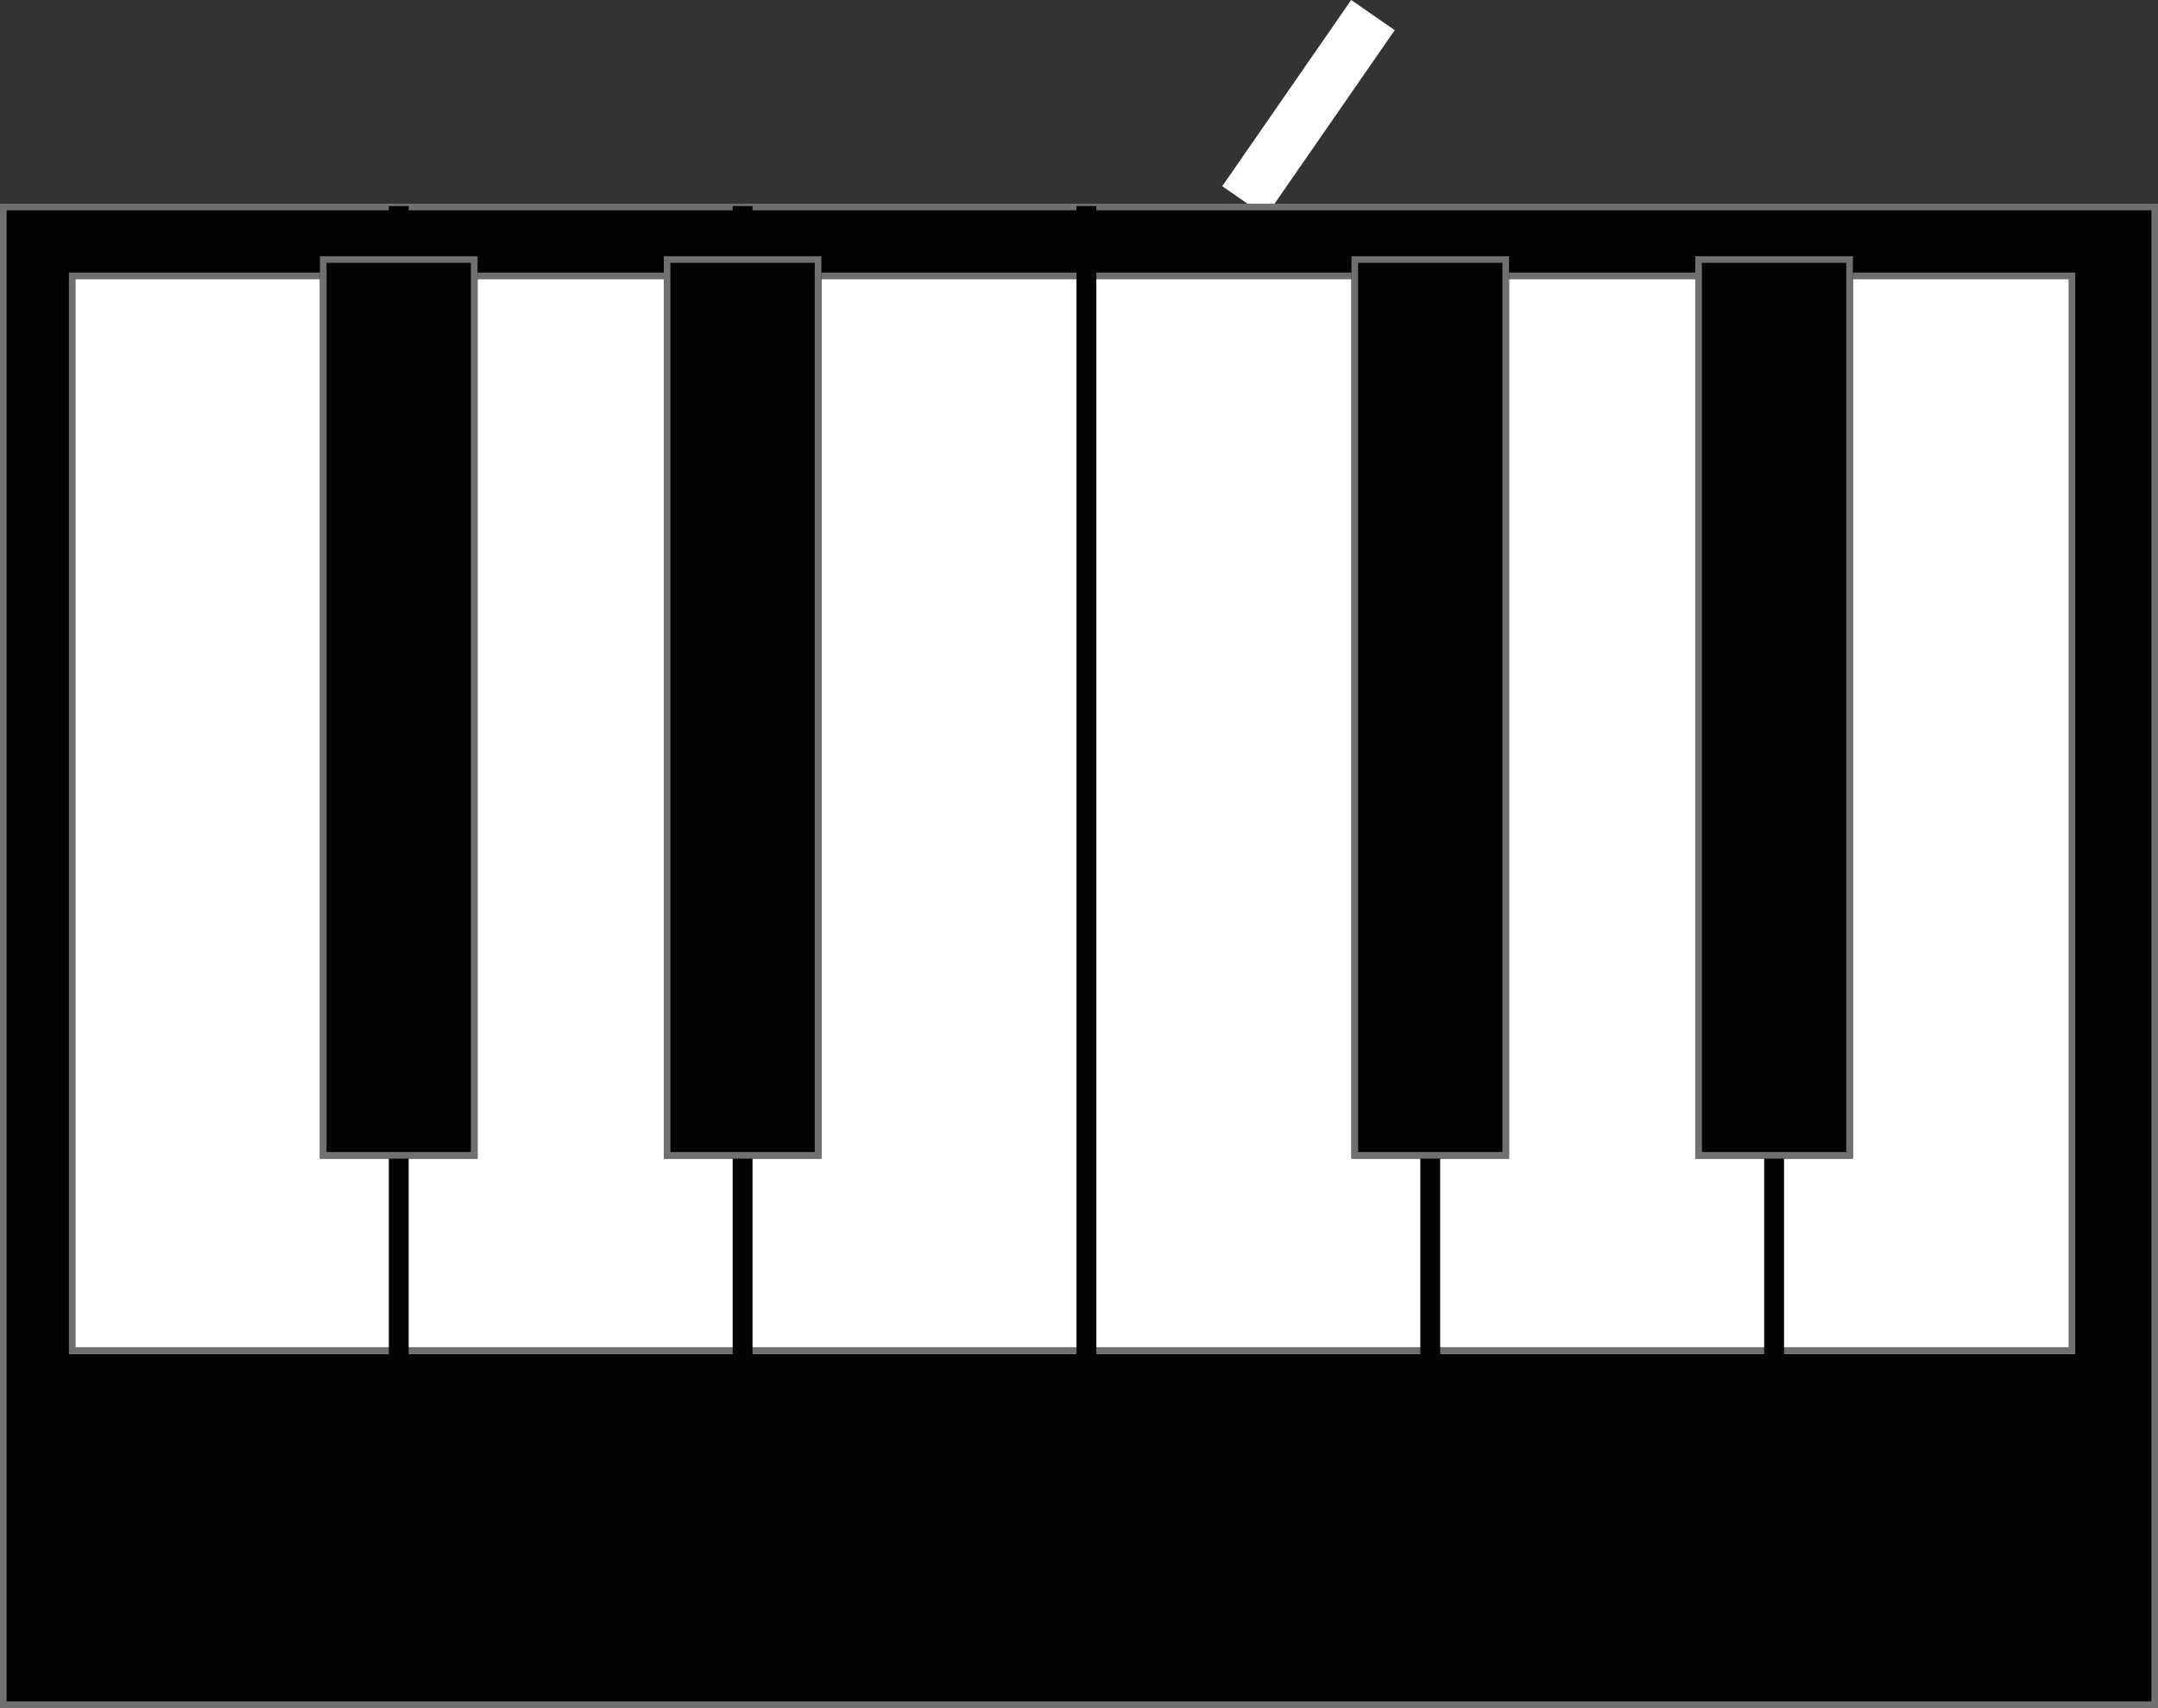 <svg xmlns="http://www.w3.org/2000/svg" viewBox="0 0 325.957 258.027"><rect x="0" y="0" width="325.957" height="258.027" fill="#333333" stroke="none"/><defs><style>.a,.d,.f{fill:none;}.a{stroke:#fff;stroke-width:8px;}.b{fill:#020202;}.b,.c{stroke:#707070;}.c{fill:#fff;}.d{stroke:#030303;stroke-width:3px;}.e{stroke:none;}</style></defs><g transform="translate(-388 -614.223)"><line class="a" y1="28.131" x2="19.476" transform="translate(575.903 616.5)"/><g transform="translate(388 644.992)"><g class="b"><rect class="e" width="325.957" height="227.258"/><rect class="f" x="0.5" y="0.5" width="324.957" height="226.258"/></g><g class="c" transform="translate(10.425 10.425)"><rect class="e" width="303.023" height="163.32"/><rect class="f" x="0.5" y="0.5" width="302.023" height="162.32"/></g></g><line class="d" y2="179.607" transform="translate(500.165 645.353)"/><line class="d" y2="179.607" transform="translate(448.23 645.353)"/><line class="d" y2="179.607" transform="translate(552.099 645.353)"/><line class="d" y2="179.607" transform="translate(604.034 652.566)"/><line class="d" y2="179.607" transform="translate(655.969 652.566)"/><g class="b" transform="translate(436.328 652.926)"><rect class="e" width="23.803" height="136.329"/><rect class="f" x="0.5" y="0.5" width="22.803" height="135.329"/></g><g class="b" transform="translate(488.263 652.926)"><rect class="e" width="23.803" height="136.329"/><rect class="f" x="0.5" y="0.5" width="22.803" height="135.329"/></g><g class="b" transform="translate(592.132 652.926)"><rect class="e" width="23.803" height="136.329"/><rect class="f" x="0.5" y="0.5" width="22.803" height="135.329"/></g><g class="b" transform="translate(644.067 652.926)"><rect class="e" width="23.803" height="136.329"/><rect class="f" x="0.5" y="0.5" width="22.803" height="135.329"/></g></g></svg>